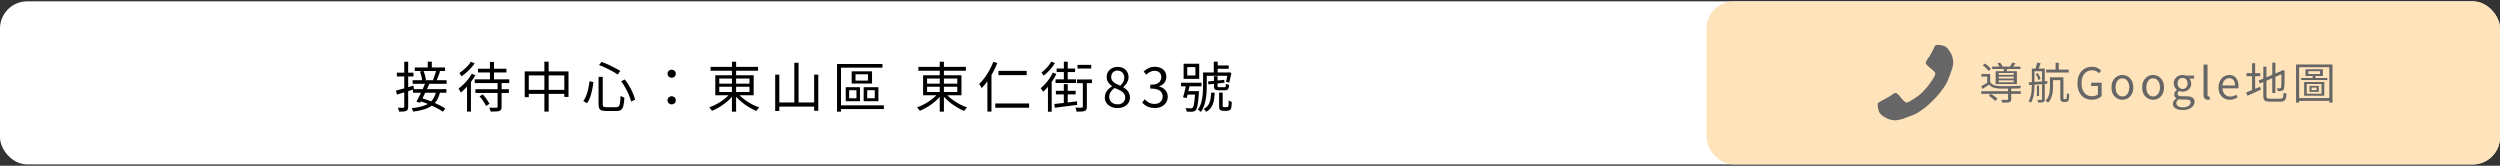 <svg width="920" height="61" viewBox="0 0 920 61" fill="none" xmlns="http://www.w3.org/2000/svg">
<rect x="0" y="0" width="920" height="61" fill="#333333" stroke="none"/>
<rect y="0.5" width="920" height="60" rx="10" fill="white"/>
<path d="M157.41 22.7H158.91V25.42H157.41V22.7ZM152.65 24.82H163.77V26.14H152.65V24.82ZM151.85 29.52H164.35V30.84H151.85V29.52ZM154.55 26.32L155.85 26.06C155.997 26.42 156.13 26.807 156.25 27.22C156.383 27.62 156.49 28.007 156.57 28.38C156.663 28.753 156.723 29.087 156.75 29.38L155.37 29.72C155.357 29.427 155.31 29.087 155.23 28.7C155.15 28.3 155.05 27.893 154.93 27.48C154.823 27.067 154.697 26.68 154.55 26.32ZM160.49 26.02L161.97 26.22C161.757 26.807 161.53 27.42 161.29 28.06C161.063 28.687 160.843 29.22 160.63 29.66L159.35 29.44C159.483 29.133 159.617 28.78 159.75 28.38C159.897 27.967 160.037 27.553 160.17 27.14C160.303 26.727 160.41 26.353 160.49 26.02ZM151.97 32.8H164.27V34.12H151.97V32.8ZM156.55 30.48L158.05 30.78C157.703 31.54 157.323 32.353 156.91 33.22C156.51 34.073 156.11 34.907 155.71 35.72C155.31 36.52 154.937 37.227 154.59 37.84L153.27 37.4C153.603 36.8 153.963 36.1 154.35 35.3C154.75 34.5 155.143 33.68 155.53 32.84C155.917 31.987 156.257 31.2 156.55 30.48ZM154.31 37.12L155.19 36.1C155.937 36.327 156.717 36.587 157.53 36.88C158.343 37.173 159.143 37.493 159.93 37.84C160.717 38.187 161.45 38.54 162.13 38.9C162.823 39.26 163.41 39.62 163.89 39.98L162.95 41.12C162.483 40.773 161.917 40.413 161.25 40.04C160.583 39.667 159.857 39.307 159.07 38.96C158.297 38.6 157.497 38.26 156.67 37.94C155.857 37.62 155.07 37.347 154.31 37.12ZM160.47 33.64L161.93 33.86C161.69 34.98 161.33 35.953 160.85 36.78C160.37 37.593 159.737 38.287 158.95 38.86C158.177 39.42 157.223 39.88 156.09 40.24C154.957 40.6 153.617 40.88 152.07 41.08C152.017 40.88 151.93 40.66 151.81 40.42C151.69 40.18 151.577 39.987 151.47 39.84C152.897 39.68 154.13 39.453 155.17 39.16C156.223 38.867 157.103 38.48 157.81 38C158.517 37.507 159.083 36.907 159.51 36.2C159.95 35.48 160.27 34.627 160.47 33.64ZM145.71 33.34C146.523 33.14 147.503 32.873 148.65 32.54C149.797 32.207 150.963 31.867 152.15 31.52L152.33 32.86C151.237 33.207 150.143 33.553 149.05 33.9C147.957 34.233 146.963 34.533 146.07 34.8L145.71 33.34ZM146.05 26.74H152.15V28.14H146.05V26.74ZM148.77 22.72H150.21V39.26C150.21 39.7 150.157 40.033 150.05 40.26C149.957 40.5 149.777 40.68 149.51 40.8C149.257 40.92 148.917 41 148.49 41.04C148.063 41.08 147.523 41.093 146.87 41.08C146.843 40.893 146.783 40.66 146.69 40.38C146.61 40.1 146.517 39.853 146.41 39.64C146.863 39.653 147.277 39.66 147.65 39.66C148.023 39.66 148.277 39.66 148.41 39.66C148.543 39.66 148.637 39.627 148.69 39.56C148.743 39.507 148.77 39.413 148.77 39.28V22.72ZM175.89 25.3H186.37V26.66H175.89V25.3ZM174.95 32.82H187.27V34.2H174.95V32.82ZM174.71 29.2H187.41V30.58H174.71V29.2ZM180.29 22.8H181.79V29.94H180.29V22.8ZM183.11 30.28H184.59V39.28C184.59 39.733 184.53 40.073 184.41 40.3C184.303 40.527 184.09 40.7 183.77 40.82C183.45 40.94 183.03 41.007 182.51 41.02C181.99 41.047 181.337 41.06 180.55 41.06C180.523 40.86 180.457 40.62 180.35 40.34C180.257 40.073 180.157 39.833 180.05 39.62C180.463 39.633 180.843 39.64 181.19 39.64C181.55 39.653 181.863 39.653 182.13 39.64C182.397 39.64 182.583 39.64 182.69 39.64C182.85 39.64 182.957 39.613 183.01 39.56C183.077 39.507 183.11 39.413 183.11 39.28V30.28ZM176.47 35.42L177.71 34.78C178.03 35.113 178.343 35.487 178.65 35.9C178.957 36.313 179.243 36.727 179.51 37.14C179.777 37.54 179.983 37.9 180.13 38.22L178.85 38.98C178.717 38.647 178.517 38.273 178.25 37.86C177.997 37.447 177.717 37.027 177.41 36.6C177.103 36.173 176.79 35.78 176.47 35.42ZM173.61 27.16L174.93 27.68C174.49 28.48 173.97 29.273 173.37 30.06C172.783 30.833 172.163 31.567 171.51 32.26C170.857 32.94 170.203 33.547 169.55 34.08C169.51 33.96 169.443 33.807 169.35 33.62C169.257 33.433 169.15 33.247 169.03 33.06C168.923 32.873 168.83 32.72 168.75 32.6C169.35 32.16 169.95 31.647 170.55 31.06C171.163 30.473 171.73 29.853 172.25 29.2C172.783 28.533 173.237 27.853 173.61 27.16ZM173.27 22.74L174.67 23.3C174.283 23.887 173.823 24.473 173.29 25.06C172.757 25.647 172.19 26.2 171.59 26.72C171.003 27.24 170.417 27.7 169.83 28.1C169.777 27.98 169.703 27.847 169.61 27.7C169.517 27.54 169.417 27.387 169.31 27.24C169.217 27.08 169.13 26.953 169.05 26.86C169.57 26.513 170.097 26.113 170.63 25.66C171.177 25.193 171.683 24.713 172.15 24.22C172.617 23.713 172.99 23.22 173.27 22.74ZM171.87 30.68L173.25 29.28L173.31 29.32V41.08H171.87V30.68ZM193.09 26.28H209.21V35.68H207.67V27.74H194.59V35.78H193.09V26.28ZM193.89 33.06H208.57V34.54H193.89V33.06ZM200.33 22.7H201.91V41.08H200.33V22.7ZM220.27 28.28H221.81V38.34C221.81 38.807 221.89 39.107 222.05 39.24C222.223 39.373 222.583 39.44 223.13 39.44C223.263 39.44 223.497 39.44 223.83 39.44C224.163 39.44 224.53 39.44 224.93 39.44C225.33 39.44 225.703 39.44 226.05 39.44C226.397 39.44 226.657 39.44 226.83 39.44C227.23 39.44 227.53 39.333 227.73 39.12C227.93 38.907 228.07 38.5 228.15 37.9C228.243 37.287 228.317 36.407 228.37 35.26C228.557 35.393 228.783 35.527 229.05 35.66C229.33 35.793 229.577 35.887 229.79 35.94C229.71 37.193 229.583 38.18 229.41 38.9C229.25 39.607 228.977 40.107 228.59 40.4C228.203 40.693 227.643 40.84 226.91 40.84C226.817 40.84 226.637 40.84 226.37 40.84C226.103 40.84 225.797 40.84 225.45 40.84C225.117 40.84 224.777 40.84 224.43 40.84C224.083 40.84 223.783 40.84 223.53 40.84C223.277 40.84 223.103 40.84 223.01 40.84C222.303 40.84 221.75 40.767 221.35 40.62C220.95 40.473 220.67 40.213 220.51 39.84C220.35 39.48 220.27 38.973 220.27 38.32V28.28ZM220.43 23.94L221.37 22.78C222.17 23.06 223.003 23.393 223.87 23.78C224.737 24.167 225.55 24.567 226.31 24.98C227.083 25.38 227.737 25.76 228.27 26.12L227.29 27.44C226.783 27.053 226.143 26.647 225.37 26.22C224.61 25.793 223.797 25.38 222.93 24.98C222.077 24.567 221.243 24.22 220.43 23.94ZM216.91 29.9L218.37 30.2C218.277 31.093 218.13 32.02 217.93 32.98C217.743 33.94 217.497 34.853 217.19 35.72C216.883 36.587 216.49 37.34 216.01 37.98L214.65 37.18C215.103 36.58 215.477 35.88 215.77 35.08C216.077 34.28 216.323 33.433 216.51 32.54C216.697 31.647 216.83 30.767 216.91 29.9ZM228.59 29.9L229.93 29.24C230.53 30 231.083 30.82 231.59 31.7C232.11 32.58 232.55 33.453 232.91 34.32C233.283 35.173 233.55 35.96 233.71 36.68L232.23 37.38C232.083 36.673 231.83 35.887 231.47 35.02C231.11 34.153 230.677 33.273 230.17 32.38C229.677 31.487 229.15 30.66 228.59 29.9ZM247.17 28.62C246.77 28.62 246.417 28.487 246.11 28.22C245.803 27.94 245.65 27.573 245.65 27.12C245.65 26.667 245.803 26.307 246.11 26.04C246.417 25.76 246.77 25.62 247.17 25.62C247.57 25.62 247.923 25.76 248.23 26.04C248.537 26.307 248.69 26.667 248.69 27.12C248.69 27.573 248.537 27.94 248.23 28.22C247.923 28.487 247.57 28.62 247.17 28.62ZM247.17 38.42C246.77 38.42 246.417 38.287 246.11 38.02C245.803 37.74 245.65 37.373 245.65 36.92C245.65 36.453 245.803 36.087 246.11 35.82C246.417 35.54 246.77 35.4 247.17 35.4C247.57 35.4 247.923 35.54 248.23 35.82C248.537 36.087 248.69 36.453 248.69 36.92C248.69 37.373 248.537 37.74 248.23 38.02C247.923 38.287 247.57 38.42 247.17 38.42ZM261.49 24.6H278.97V26.02H261.49V24.6ZM269.35 22.72H270.89V41.1H269.35V22.72ZM268.87 34.16L270.13 34.72C269.663 35.347 269.117 35.96 268.49 36.56C267.863 37.16 267.19 37.727 266.47 38.26C265.763 38.78 265.03 39.253 264.27 39.68C263.51 40.107 262.763 40.473 262.03 40.78C261.95 40.66 261.85 40.52 261.73 40.36C261.61 40.2 261.483 40.04 261.35 39.88C261.23 39.733 261.11 39.613 260.99 39.52C261.71 39.267 262.443 38.953 263.19 38.58C263.95 38.193 264.683 37.767 265.39 37.3C266.097 36.82 266.75 36.313 267.35 35.78C267.95 35.247 268.457 34.707 268.87 34.16ZM271.39 34.18C271.83 34.74 272.35 35.287 272.95 35.82C273.563 36.34 274.23 36.84 274.95 37.32C275.67 37.787 276.41 38.213 277.17 38.6C277.93 38.973 278.677 39.28 279.41 39.52C279.303 39.627 279.183 39.753 279.05 39.9C278.917 40.06 278.79 40.22 278.67 40.38C278.55 40.54 278.443 40.687 278.35 40.82C277.617 40.527 276.863 40.16 276.09 39.72C275.33 39.293 274.583 38.813 273.85 38.28C273.13 37.747 272.457 37.18 271.83 36.58C271.203 35.98 270.65 35.367 270.17 34.74L271.39 34.18ZM264.69 31.92V33.86H275.81V31.92H264.69ZM264.69 28.9V30.8H275.81V28.9H264.69ZM263.23 27.7H277.35V35.06H263.23V27.7ZM292.31 23.12H293.87V38.58H292.31V23.12ZM285.27 27.48H286.79V40.86H285.27V27.48ZM299.61 27.46H301.13V40.78H299.61V27.46ZM286.03 37.7H300.27V39.24H286.03V37.7ZM314.83 27.34V29.66H319.41V27.34H314.83ZM313.41 26.26H320.91V30.74H313.41V26.26ZM312.49 33.2V36.16H315.17V33.2H312.49ZM311.23 32.08H316.47V37.24H311.23V32.08ZM319.13 33.2V36.16H321.91V33.2H319.13ZM317.83 32.08H323.25V37.24H317.83V32.08ZM308.03 23.56H324.75V24.9H309.49V41.1H308.03V23.56ZM309.01 38.76H325.27V40.14H309.01V38.76ZM337.963 24.6H355.443V26.02H337.963V24.6ZM345.823 22.72H347.363V41.1H345.823V22.72ZM345.343 34.16L346.603 34.72C346.136 35.347 345.589 35.96 344.963 36.56C344.336 37.16 343.663 37.727 342.943 38.26C342.236 38.78 341.503 39.253 340.743 39.68C339.983 40.107 339.236 40.473 338.503 40.78C338.423 40.66 338.323 40.52 338.203 40.36C338.083 40.2 337.956 40.04 337.823 39.88C337.703 39.733 337.583 39.613 337.463 39.52C338.183 39.267 338.916 38.953 339.663 38.58C340.423 38.193 341.156 37.767 341.863 37.3C342.569 36.82 343.223 36.313 343.823 35.78C344.423 35.247 344.929 34.707 345.343 34.16ZM347.863 34.18C348.303 34.74 348.823 35.287 349.423 35.82C350.036 36.34 350.703 36.84 351.423 37.32C352.143 37.787 352.883 38.213 353.643 38.6C354.403 38.973 355.149 39.28 355.883 39.52C355.776 39.627 355.656 39.753 355.523 39.9C355.389 40.06 355.263 40.22 355.143 40.38C355.023 40.54 354.916 40.687 354.823 40.82C354.089 40.527 353.336 40.16 352.563 39.72C351.803 39.293 351.056 38.813 350.323 38.28C349.603 37.747 348.929 37.18 348.303 36.58C347.676 35.98 347.123 35.367 346.643 34.74L347.863 34.18ZM341.163 31.92V33.86H352.283V31.92H341.163ZM341.163 28.9V30.8H352.283V28.9H341.163ZM339.703 27.7H353.823V35.06H339.703V27.7ZM367.423 26.08H377.823V27.66H367.423V26.08ZM366.263 38.08H378.703V39.64H366.263V38.08ZM363.363 28.14L364.843 26.66L364.863 26.68V41.06H363.363V28.14ZM365.543 22.74L367.003 23.2C366.549 24.36 366.016 25.507 365.403 26.64C364.803 27.76 364.149 28.813 363.443 29.8C362.749 30.787 362.023 31.66 361.263 32.42C361.223 32.3 361.143 32.147 361.023 31.96C360.916 31.76 360.796 31.567 360.663 31.38C360.543 31.193 360.436 31.04 360.343 30.92C361.036 30.253 361.703 29.487 362.343 28.62C362.983 27.74 363.576 26.8 364.123 25.8C364.669 24.8 365.143 23.78 365.543 22.74ZM388.843 25.22H395.623V26.52H388.843V25.22ZM396.523 23.88H401.563V25.22H396.523V23.88ZM396.343 29.24H401.843V30.6H396.343V29.24ZM388.443 29.2H395.983V30.54H388.443V29.2ZM391.503 22.7H392.923V29.98H391.503V22.7ZM388.563 33.42H395.843V34.74H388.563V33.42ZM391.483 30.96H392.923V38.3L391.483 38.58V30.96ZM388.003 38.26C388.709 38.18 389.516 38.093 390.423 38C391.329 37.893 392.289 37.78 393.303 37.66C394.316 37.527 395.329 37.4 396.343 37.28L396.383 38.6C394.916 38.787 393.456 38.973 392.003 39.16C390.563 39.347 389.289 39.513 388.183 39.66L388.003 38.26ZM398.483 29.8H399.963V39.26C399.963 39.7 399.909 40.04 399.803 40.28C399.709 40.52 399.509 40.7 399.203 40.82C398.909 40.94 398.516 41.013 398.023 41.04C397.529 41.08 396.923 41.1 396.203 41.1C396.176 40.887 396.116 40.633 396.023 40.34C395.943 40.06 395.849 39.813 395.743 39.6C396.303 39.613 396.796 39.62 397.223 39.62C397.663 39.633 397.956 39.633 398.103 39.62C398.263 39.607 398.363 39.573 398.403 39.52C398.456 39.467 398.483 39.38 398.483 39.26V29.8ZM386.823 22.7L388.203 23.2C387.883 23.747 387.496 24.307 387.043 24.88C386.589 25.44 386.109 25.973 385.603 26.48C385.109 26.987 384.603 27.44 384.083 27.84C384.029 27.747 383.949 27.633 383.843 27.5C383.749 27.353 383.649 27.213 383.543 27.08C383.436 26.933 383.343 26.813 383.263 26.72C383.716 26.373 384.169 25.98 384.623 25.54C385.089 25.087 385.516 24.613 385.903 24.12C386.289 23.627 386.596 23.153 386.823 22.7ZM385.643 30.68L386.843 29.46L387.023 29.52V41.12H385.643V30.68ZM387.423 26.72L388.763 27.18C388.376 28.007 387.916 28.827 387.383 29.64C386.849 30.44 386.283 31.193 385.683 31.9C385.083 32.607 384.476 33.233 383.863 33.78C383.809 33.673 383.729 33.54 383.623 33.38C383.516 33.207 383.403 33.04 383.283 32.88C383.163 32.707 383.056 32.573 382.963 32.48C383.829 31.773 384.663 30.913 385.463 29.9C386.263 28.887 386.916 27.827 387.423 26.72ZM411.243 39.76C410.336 39.76 409.529 39.593 408.823 39.26C408.116 38.927 407.563 38.467 407.163 37.88C406.763 37.293 406.563 36.62 406.563 35.86C406.563 35.207 406.689 34.62 406.943 34.1C407.209 33.567 407.549 33.113 407.963 32.74C408.376 32.353 408.803 32.04 409.243 31.8V31.72C408.709 31.347 408.243 30.887 407.843 30.34C407.456 29.78 407.263 29.113 407.263 28.34C407.263 27.593 407.436 26.947 407.783 26.4C408.143 25.84 408.623 25.407 409.223 25.1C409.836 24.78 410.523 24.62 411.283 24.62C412.123 24.62 412.843 24.787 413.443 25.12C414.043 25.453 414.503 25.907 414.823 26.48C415.143 27.053 415.303 27.72 415.303 28.48C415.303 28.987 415.196 29.467 414.983 29.92C414.783 30.373 414.536 30.78 414.243 31.14C413.949 31.487 413.656 31.78 413.363 32.02V32.12C413.789 32.36 414.189 32.653 414.563 33C414.936 33.333 415.236 33.747 415.463 34.24C415.703 34.72 415.823 35.3 415.823 35.98C415.823 36.673 415.629 37.313 415.243 37.9C414.869 38.473 414.336 38.927 413.643 39.26C412.963 39.593 412.163 39.76 411.243 39.76ZM412.243 31.54C412.736 31.1 413.109 30.633 413.363 30.14C413.616 29.633 413.743 29.113 413.743 28.58C413.743 28.087 413.643 27.647 413.443 27.26C413.256 26.873 412.976 26.567 412.603 26.34C412.229 26.1 411.783 25.98 411.263 25.98C410.583 25.98 410.023 26.193 409.583 26.62C409.143 27.047 408.923 27.62 408.923 28.34C408.923 28.913 409.076 29.4 409.383 29.8C409.703 30.187 410.116 30.52 410.623 30.8C411.129 31.067 411.669 31.313 412.243 31.54ZM411.263 38.4C411.836 38.4 412.329 38.293 412.743 38.08C413.169 37.867 413.496 37.573 413.723 37.2C413.963 36.827 414.083 36.4 414.083 35.92C414.083 35.427 413.976 35.007 413.763 34.66C413.549 34.3 413.263 33.987 412.903 33.72C412.556 33.453 412.149 33.213 411.683 33C411.216 32.787 410.723 32.58 410.203 32.38C409.616 32.753 409.129 33.227 408.743 33.8C408.369 34.36 408.183 34.993 408.183 35.7C408.183 36.207 408.316 36.667 408.583 37.08C408.849 37.493 409.216 37.82 409.683 38.06C410.163 38.287 410.689 38.4 411.263 38.4ZM424.996 39.76C424.236 39.76 423.563 39.667 422.976 39.48C422.403 39.293 421.896 39.047 421.456 38.74C421.016 38.433 420.636 38.1 420.316 37.74L421.256 36.56C421.683 37 422.183 37.393 422.756 37.74C423.343 38.073 424.05 38.24 424.876 38.24C425.463 38.24 425.976 38.133 426.416 37.92C426.87 37.693 427.223 37.38 427.476 36.98C427.73 36.567 427.856 36.08 427.856 35.52C427.856 34.933 427.71 34.42 427.416 33.98C427.136 33.54 426.663 33.2 425.996 32.96C425.33 32.707 424.43 32.58 423.296 32.58V31.18C424.31 31.18 425.11 31.06 425.696 30.82C426.283 30.567 426.703 30.227 426.956 29.8C427.223 29.373 427.356 28.9 427.356 28.38C427.356 27.673 427.136 27.113 426.696 26.7C426.256 26.273 425.65 26.06 424.876 26.06C424.29 26.06 423.736 26.193 423.216 26.46C422.71 26.727 422.25 27.067 421.836 27.48L420.856 26.32C421.416 25.813 422.023 25.4 422.676 25.08C423.343 24.747 424.096 24.58 424.936 24.58C425.763 24.58 426.496 24.727 427.136 25.02C427.79 25.3 428.296 25.713 428.656 26.26C429.03 26.807 429.216 27.467 429.216 28.24C429.216 29.133 428.976 29.873 428.496 30.46C428.016 31.047 427.39 31.48 426.616 31.76V31.86C427.19 31.993 427.71 32.227 428.176 32.56C428.643 32.893 429.016 33.313 429.296 33.82C429.576 34.327 429.716 34.913 429.716 35.58C429.716 36.447 429.503 37.193 429.076 37.82C428.65 38.447 428.083 38.927 427.376 39.26C426.67 39.593 425.876 39.76 424.996 39.76ZM436.91 24.7V27.76H439.91V24.7H436.91ZM435.57 23.46H441.31V29.02H435.57V23.46ZM434.63 30.44H442.17V31.76H434.63V30.44ZM436.51 31.04H437.89C437.783 31.587 437.657 32.167 437.51 32.78C437.377 33.393 437.237 33.987 437.09 34.56C436.957 35.133 436.83 35.64 436.71 36.08L435.35 35.82C435.483 35.393 435.623 34.907 435.77 34.36C435.917 33.8 436.05 33.233 436.17 32.66C436.303 32.087 436.417 31.547 436.51 31.04ZM436.67 33.54H440.39V34.82H436.33L436.67 33.54ZM439.85 33.54H441.23C441.23 33.54 441.223 33.62 441.21 33.78C441.21 33.927 441.203 34.053 441.19 34.16C441.097 35.547 440.99 36.68 440.87 37.56C440.763 38.427 440.643 39.093 440.51 39.56C440.377 40.027 440.217 40.367 440.03 40.58C439.857 40.753 439.677 40.873 439.49 40.94C439.303 41.02 439.07 41.073 438.79 41.1C438.577 41.127 438.277 41.133 437.89 41.12C437.517 41.12 437.123 41.107 436.71 41.08C436.697 40.893 436.65 40.673 436.57 40.42C436.503 40.167 436.41 39.953 436.29 39.78C436.717 39.82 437.11 39.84 437.47 39.84C437.83 39.853 438.083 39.86 438.23 39.86C438.377 39.86 438.503 39.847 438.61 39.82C438.73 39.793 438.823 39.74 438.89 39.66C439.037 39.527 439.163 39.247 439.27 38.82C439.377 38.393 439.477 37.773 439.57 36.96C439.677 36.147 439.77 35.08 439.85 33.76V33.54ZM447.37 24.08H452.17V25.32H447.37V24.08ZM443.35 26.66H452.19V27.9H443.35V26.66ZM446.67 22.7H448.11V27.3H446.67V22.7ZM442.73 26.66H444.09V31.78C444.09 32.487 444.063 33.247 444.01 34.06C443.957 34.873 443.857 35.707 443.71 36.56C443.563 37.4 443.35 38.22 443.07 39.02C442.79 39.807 442.417 40.533 441.95 41.2C441.87 41.107 441.757 41.007 441.61 40.9C441.477 40.793 441.337 40.687 441.19 40.58C441.043 40.487 440.917 40.42 440.81 40.38C441.397 39.54 441.823 38.62 442.09 37.62C442.357 36.62 442.53 35.613 442.61 34.6C442.69 33.587 442.73 32.647 442.73 31.78V26.66ZM444.55 29.98L450.49 29.38L450.63 30.44L444.69 31.06L444.55 29.98ZM446.73 28.04H448.07V31.62C448.07 31.82 448.103 31.953 448.17 32.02C448.25 32.073 448.43 32.1 448.71 32.1C448.777 32.1 448.89 32.1 449.05 32.1C449.223 32.1 449.41 32.1 449.61 32.1C449.823 32.1 450.017 32.1 450.19 32.1C450.363 32.1 450.49 32.1 450.57 32.1C450.717 32.1 450.83 32.073 450.91 32.02C450.99 31.953 451.043 31.833 451.07 31.66C451.11 31.473 451.137 31.193 451.15 30.82C451.297 30.913 451.483 31 451.71 31.08C451.937 31.16 452.143 31.227 452.33 31.28C452.263 32.053 452.117 32.573 451.89 32.84C451.677 33.093 451.297 33.22 450.75 33.22C450.67 33.22 450.523 33.22 450.31 33.22C450.11 33.22 449.883 33.22 449.63 33.22C449.39 33.22 449.163 33.22 448.95 33.22C448.75 33.22 448.617 33.22 448.55 33.22C448.07 33.22 447.697 33.18 447.43 33.1C447.163 33.007 446.977 32.847 446.87 32.62C446.777 32.38 446.73 32.047 446.73 31.62V28.04ZM451.77 26.66H451.97L452.21 26.6L453.15 26.84C453.03 27.453 452.897 28.087 452.75 28.74C452.617 29.393 452.49 29.947 452.37 30.4L451.19 30.12C451.297 29.707 451.403 29.193 451.51 28.58C451.617 27.967 451.703 27.393 451.77 26.86V26.66ZM445.71 34.1H447.01C446.97 35.233 446.857 36.247 446.67 37.14C446.483 38.033 446.163 38.82 445.71 39.5C445.27 40.167 444.643 40.72 443.83 41.16C443.75 41 443.623 40.807 443.45 40.58C443.277 40.367 443.11 40.207 442.95 40.1C443.683 39.713 444.237 39.24 444.61 38.68C444.997 38.12 445.263 37.46 445.41 36.7C445.557 35.94 445.657 35.073 445.71 34.1ZM448.63 34.08H449.95V39C449.95 39.08 449.957 39.147 449.97 39.2C449.997 39.253 450.037 39.293 450.09 39.32C450.197 39.387 450.35 39.42 450.55 39.42C450.643 39.42 450.757 39.42 450.89 39.42C451.023 39.42 451.15 39.42 451.27 39.42C451.377 39.42 451.483 39.413 451.59 39.4C451.697 39.387 451.77 39.367 451.81 39.34C451.877 39.313 451.93 39.267 451.97 39.2C452.023 39.12 452.063 39.02 452.09 38.9C452.117 38.74 452.137 38.48 452.15 38.12C452.163 37.76 452.163 37.353 452.15 36.9C452.297 37.02 452.477 37.14 452.69 37.26C452.903 37.38 453.103 37.467 453.29 37.52C453.277 38 453.25 38.46 453.21 38.9C453.17 39.34 453.13 39.647 453.09 39.82C453.023 40.007 452.937 40.16 452.83 40.28C452.737 40.4 452.61 40.507 452.45 40.6C452.33 40.653 452.17 40.693 451.97 40.72C451.77 40.76 451.57 40.78 451.37 40.78C451.29 40.78 451.17 40.78 451.01 40.78C450.863 40.78 450.717 40.78 450.57 40.78C450.423 40.78 450.317 40.78 450.25 40.78C450.037 40.78 449.817 40.76 449.59 40.72C449.377 40.68 449.197 40.593 449.05 40.46C448.89 40.327 448.777 40.16 448.71 39.96C448.657 39.76 448.63 39.433 448.63 38.98V34.08Z" fill="black"/>
<rect x="628" y="0.5" width="292" height="60" rx="10" fill="#FFE3BB"/>
<path d="M713.01 16.5C713.41 16.5 713.82 16.5 714.35 16.63C714.89 16.76 715.42 16.9 715.69 17.03C716.36 17.3 717.03 18.1 717.84 19.45C718.51 20.66 718.78 21.87 718.78 23.08C718.78 23.48 718.78 23.75 718.65 24.15C718.65 24.55 718.52 24.82 718.38 25.22C718.25 25.62 718.11 25.89 718.11 26.16C717.98 26.43 717.84 26.7 717.71 27.23C717.58 27.77 717.44 28.04 717.31 28.17C716.91 29.51 716.37 30.59 715.7 31.66C714.63 33.27 713.28 35.02 711.4 36.9C709.52 38.78 707.91 40.12 706.16 41.2C705.09 41.87 704.01 42.41 702.67 42.81C702.54 42.81 702.27 42.94 701.73 43.21C701.19 43.34 700.79 43.48 700.66 43.61C700.39 43.74 700.12 43.74 699.72 43.88C699.32 44.01 698.91 44.01 698.65 44.15C698.25 44.15 697.98 44.28 697.58 44.28C696.37 44.28 695.16 44.01 693.95 43.34C692.61 42.67 691.8 41.86 691.53 41.19C691.4 40.92 691.26 40.38 691.13 39.85C691 39.31 691 38.78 691 38.51V38.11C691.13 37.84 691.54 37.57 692.48 37.04C692.75 36.91 693.15 36.64 693.55 36.5C693.95 36.23 694.49 35.96 694.76 35.83C695.03 35.7 695.43 35.43 695.83 35.16C695.83 35.16 696.1 35.03 696.37 34.76C696.64 34.63 696.91 34.49 697.04 34.36C697.17 34.23 697.44 34.23 697.58 34.23C697.85 34.23 698.12 34.36 698.52 34.77C698.92 35.17 699.33 35.58 699.59 35.98C699.86 36.38 700.26 36.79 700.66 37.19C701.06 37.59 701.33 37.73 701.6 37.73C701.73 37.73 701.87 37.73 702 37.6C702.13 37.6 702.27 37.47 702.4 37.47C702.53 37.47 702.67 37.34 702.94 37.2C703.21 37.07 703.34 36.93 703.34 36.93C705.09 35.99 706.7 34.78 707.91 33.44C709.25 32.1 710.33 30.62 711.4 28.87C711.4 28.87 711.53 28.74 711.67 28.47C711.8 28.2 711.94 28.07 711.94 27.93C711.94 27.79 712.07 27.66 712.07 27.53C712.07 27.4 712.2 27.26 712.2 27.13C712.2 26.86 712.07 26.59 711.66 26.19C711.26 25.79 710.85 25.52 710.45 25.12C710.05 24.85 709.64 24.45 709.24 24.05C708.84 23.65 708.7 23.38 708.7 23.11C708.7 22.98 708.7 22.71 708.83 22.57C708.96 22.44 709.1 22.17 709.23 21.9C709.36 21.63 709.5 21.5 709.63 21.36C709.76 21.09 710.03 20.69 710.3 20.29C710.57 19.89 710.7 19.48 710.97 19.08C711.24 18.68 711.37 18.27 711.51 18.01C711.91 17.07 712.32 16.53 712.58 16.53H712.98L713.01 16.5Z" fill="#666666"/>
<path d="M729.099 33.572H743.643V34.532H729.099V33.572ZM733.115 24.516H743.547V25.396H733.115V24.516ZM738.971 32.468H740.123V36.5C740.123 36.809 740.08 37.049 739.995 37.22C739.909 37.391 739.739 37.519 739.483 37.604C739.227 37.689 738.885 37.737 738.459 37.748C738.043 37.769 737.504 37.78 736.843 37.78C736.821 37.62 736.768 37.444 736.683 37.252C736.608 37.071 736.528 36.9 736.443 36.74C736.784 36.751 737.104 36.756 737.403 36.756C737.701 36.767 737.957 36.767 738.171 36.756C738.395 36.756 738.549 36.756 738.635 36.756C738.773 36.745 738.864 36.719 738.907 36.676C738.949 36.644 738.971 36.58 738.971 36.484V32.468ZM731.851 35.236L732.667 34.532C732.955 34.703 733.248 34.895 733.547 35.108C733.856 35.321 734.144 35.54 734.411 35.764C734.688 35.988 734.907 36.196 735.067 36.388L734.187 37.156C734.037 36.953 733.829 36.735 733.563 36.5C733.307 36.276 733.029 36.052 732.731 35.828C732.432 35.604 732.139 35.407 731.851 35.236ZM729.643 24.036L730.459 23.38C730.725 23.561 730.997 23.769 731.275 24.004C731.563 24.228 731.829 24.463 732.075 24.708C732.32 24.943 732.512 25.161 732.651 25.364L731.803 26.116C731.664 25.903 731.477 25.673 731.243 25.428C731.008 25.183 730.752 24.937 730.475 24.692C730.197 24.447 729.92 24.228 729.643 24.036ZM735.083 23.3L736.059 23.06C736.251 23.284 736.437 23.54 736.619 23.828C736.8 24.116 736.928 24.372 737.003 24.596L735.963 24.884C735.888 24.671 735.765 24.415 735.595 24.116C735.435 23.817 735.264 23.545 735.083 23.3ZM735.515 28.196V28.9H741.051V28.196H735.515ZM735.515 29.556V30.276H741.051V29.556H735.515ZM735.515 26.852V27.556H741.051V26.852H735.515ZM734.395 26.196H742.219V30.932H734.395V26.196ZM732.395 27.236V30.676H731.291V28.196H729.179V27.236H732.395ZM737.627 24.836L738.827 24.948C738.72 25.247 738.613 25.54 738.507 25.828C738.411 26.105 738.32 26.345 738.235 26.548L737.275 26.404C737.349 26.169 737.419 25.903 737.483 25.604C737.547 25.305 737.595 25.049 737.627 24.836ZM740.571 23.028L741.707 23.284C741.515 23.572 741.317 23.849 741.115 24.116C740.923 24.383 740.736 24.617 740.555 24.82L739.611 24.58C739.771 24.356 739.941 24.1 740.123 23.812C740.315 23.513 740.464 23.252 740.571 23.028ZM732.395 30.276C732.715 30.735 733.157 31.076 733.723 31.3C734.299 31.524 734.955 31.647 735.691 31.668C736.064 31.679 736.512 31.689 737.035 31.7C737.557 31.7 738.123 31.7 738.731 31.7C739.339 31.689 739.947 31.679 740.555 31.668C741.173 31.657 741.755 31.641 742.299 31.62C742.853 31.599 743.339 31.577 743.755 31.556C743.701 31.673 743.637 31.828 743.563 32.02C743.499 32.212 743.456 32.383 743.435 32.532C742.944 32.553 742.357 32.569 741.675 32.58C740.992 32.591 740.277 32.601 739.531 32.612C738.795 32.612 738.091 32.612 737.419 32.612C736.747 32.601 736.176 32.591 735.707 32.58C734.864 32.548 734.139 32.42 733.531 32.196C732.923 31.972 732.405 31.615 731.979 31.124C731.595 31.391 731.2 31.657 730.795 31.924C730.389 32.191 729.973 32.463 729.547 32.74L729.083 31.732C729.456 31.54 729.861 31.316 730.299 31.06C730.736 30.804 731.163 30.543 731.579 30.276H732.395ZM756.459 23.092H757.627V26.148H756.459V23.092ZM752.987 25.604H761.291V26.692H752.987V25.604ZM754.987 28.436H758.827V29.492H754.987V28.436ZM754.379 28.436H755.515V32.004C755.515 32.612 755.467 33.263 755.371 33.956C755.285 34.649 755.115 35.327 754.859 35.988C754.603 36.649 754.208 37.241 753.675 37.764C753.611 37.689 753.52 37.609 753.403 37.524C753.296 37.439 753.184 37.353 753.067 37.268C752.949 37.183 752.843 37.124 752.747 37.092C753.237 36.601 753.595 36.063 753.819 35.476C754.053 34.889 754.203 34.297 754.267 33.7C754.341 33.092 754.379 32.521 754.379 31.988V28.436ZM749.579 31.492H750.379V35.316H749.579V31.492ZM748.187 25.236H751.787V26.212H748.187V25.236ZM751.467 25.236H752.475V36.516C752.475 36.793 752.437 37.012 752.363 37.172C752.288 37.343 752.16 37.471 751.979 37.556C751.797 37.641 751.552 37.695 751.243 37.716C750.933 37.737 750.539 37.748 750.059 37.748C750.037 37.609 749.989 37.444 749.915 37.252C749.851 37.06 749.787 36.9 749.723 36.772C750.064 36.783 750.373 36.788 750.651 36.788C750.928 36.788 751.109 36.783 751.195 36.772C751.376 36.772 751.467 36.681 751.467 36.5V25.236ZM747.723 25.236H748.699V31.06C748.699 31.572 748.683 32.127 748.651 32.724C748.619 33.321 748.56 33.924 748.475 34.532C748.389 35.129 748.256 35.705 748.075 36.26C747.904 36.815 747.675 37.321 747.387 37.78C747.323 37.716 747.237 37.647 747.131 37.572C747.035 37.508 746.928 37.444 746.811 37.38C746.704 37.316 746.608 37.268 746.523 37.236C746.896 36.649 747.163 36.004 747.323 35.3C747.493 34.585 747.6 33.86 747.643 33.124C747.696 32.388 747.723 31.7 747.723 31.06V25.236ZM746.571 30.292C747.136 30.249 747.787 30.207 748.523 30.164C749.259 30.121 750.043 30.073 750.875 30.02C751.717 29.956 752.56 29.892 753.403 29.828L753.419 30.804C752.608 30.868 751.797 30.932 750.987 30.996C750.176 31.049 749.403 31.103 748.667 31.156C747.941 31.209 747.285 31.263 746.699 31.316L746.571 30.292ZM749.195 27.204L749.963 26.9C750.176 27.231 750.373 27.599 750.555 28.004C750.736 28.409 750.859 28.767 750.923 29.076L750.107 29.428C750.043 29.119 749.925 28.756 749.755 28.34C749.584 27.924 749.397 27.545 749.195 27.204ZM749.659 23.044L750.939 23.3C750.789 23.727 750.635 24.159 750.475 24.596C750.315 25.033 750.171 25.407 750.043 25.716L748.987 25.492C749.115 25.151 749.243 24.745 749.371 24.276C749.499 23.807 749.595 23.396 749.659 23.044ZM758.187 28.436H759.339V35.716C759.339 36.132 759.365 36.361 759.419 36.404C759.461 36.457 759.547 36.484 759.675 36.484C759.717 36.484 759.781 36.484 759.867 36.484C759.952 36.484 760.021 36.484 760.075 36.484C760.139 36.484 760.203 36.479 760.267 36.468C760.331 36.457 760.379 36.436 760.411 36.404C760.475 36.351 760.523 36.201 760.555 35.956C760.565 35.807 760.576 35.583 760.587 35.284C760.597 34.985 760.608 34.639 760.619 34.244C760.725 34.329 760.853 34.415 761.003 34.5C761.163 34.585 761.317 34.649 761.467 34.692C761.467 35.055 761.451 35.433 761.419 35.828C761.397 36.212 761.365 36.484 761.323 36.644C761.248 36.953 761.109 37.177 760.907 37.316C760.811 37.38 760.693 37.428 760.555 37.46C760.416 37.492 760.277 37.508 760.139 37.508C760.032 37.508 759.899 37.508 759.739 37.508C759.589 37.508 759.472 37.508 759.387 37.508C759.227 37.508 759.067 37.487 758.907 37.444C758.757 37.401 758.624 37.327 758.507 37.22C758.389 37.113 758.304 36.959 758.251 36.756C758.208 36.553 758.187 36.18 758.187 35.636V28.436ZM769.787 36.708C768.752 36.708 767.835 36.468 767.035 35.988C766.245 35.508 765.621 34.815 765.163 33.908C764.715 33.001 764.491 31.913 764.491 30.644C764.491 29.695 764.624 28.847 764.891 28.1C765.157 27.343 765.531 26.703 766.011 26.18C766.501 25.657 767.072 25.257 767.723 24.98C768.373 24.703 769.088 24.564 769.867 24.564C770.688 24.564 771.371 24.719 771.915 25.028C772.459 25.327 772.901 25.652 773.243 26.004L772.443 26.964C772.144 26.655 771.792 26.393 771.387 26.18C770.992 25.967 770.501 25.86 769.915 25.86C769.125 25.86 768.437 26.052 767.851 26.436C767.264 26.82 766.811 27.369 766.491 28.084C766.171 28.788 766.011 29.625 766.011 30.596C766.011 31.588 766.16 32.447 766.459 33.172C766.768 33.887 767.216 34.441 767.803 34.836C768.389 35.22 769.099 35.412 769.931 35.412C770.347 35.412 770.741 35.353 771.115 35.236C771.499 35.108 771.808 34.937 772.043 34.724V31.652H769.547V30.42H773.403V35.348C773.019 35.743 772.512 36.068 771.883 36.324C771.264 36.58 770.565 36.708 769.787 36.708ZM781.042 36.708C780.338 36.708 779.676 36.532 779.058 36.18C778.439 35.817 777.943 35.3 777.57 34.628C777.207 33.945 777.026 33.124 777.026 32.164C777.026 31.193 777.207 30.372 777.57 29.7C777.943 29.017 778.439 28.495 779.058 28.132C779.676 27.769 780.338 27.588 781.042 27.588C781.575 27.588 782.082 27.689 782.562 27.892C783.052 28.095 783.484 28.393 783.858 28.788C784.231 29.183 784.524 29.663 784.738 30.228C784.951 30.793 785.058 31.439 785.058 32.164C785.058 33.124 784.871 33.945 784.498 34.628C784.124 35.3 783.634 35.817 783.026 36.18C782.418 36.532 781.756 36.708 781.042 36.708ZM781.042 35.492C781.543 35.492 781.98 35.353 782.354 35.076C782.738 34.799 783.036 34.409 783.25 33.908C783.463 33.407 783.57 32.825 783.57 32.164C783.57 31.492 783.463 30.905 783.25 30.404C783.036 29.903 782.738 29.513 782.354 29.236C781.98 28.959 781.543 28.82 781.042 28.82C780.54 28.82 780.098 28.959 779.714 29.236C779.34 29.513 779.047 29.903 778.834 30.404C778.631 30.905 778.53 31.492 778.53 32.164C778.53 32.825 778.631 33.407 778.834 33.908C779.047 34.409 779.34 34.799 779.714 35.076C780.098 35.353 780.54 35.492 781.042 35.492ZM792.345 36.708C791.641 36.708 790.98 36.532 790.361 36.18C789.742 35.817 789.246 35.3 788.873 34.628C788.51 33.945 788.329 33.124 788.329 32.164C788.329 31.193 788.51 30.372 788.873 29.7C789.246 29.017 789.742 28.495 790.361 28.132C790.98 27.769 791.641 27.588 792.345 27.588C792.878 27.588 793.385 27.689 793.865 27.892C794.356 28.095 794.788 28.393 795.161 28.788C795.534 29.183 795.828 29.663 796.041 30.228C796.254 30.793 796.361 31.439 796.361 32.164C796.361 33.124 796.174 33.945 795.801 34.628C795.428 35.3 794.937 35.817 794.329 36.18C793.721 36.532 793.06 36.708 792.345 36.708ZM792.345 35.492C792.846 35.492 793.284 35.353 793.657 35.076C794.041 34.799 794.34 34.409 794.553 33.908C794.766 33.407 794.873 32.825 794.873 32.164C794.873 31.492 794.766 30.905 794.553 30.404C794.34 29.903 794.041 29.513 793.657 29.236C793.284 28.959 792.846 28.82 792.345 28.82C791.844 28.82 791.401 28.959 791.017 29.236C790.644 29.513 790.35 29.903 790.137 30.404C789.934 30.905 789.833 31.492 789.833 32.164C789.833 32.825 789.934 33.407 790.137 33.908C790.35 34.409 790.644 34.799 791.017 35.076C791.401 35.353 791.844 35.492 792.345 35.492ZM803.2 40.5C802.496 40.5 801.872 40.409 801.328 40.228C800.784 40.047 800.363 39.78 800.064 39.428C799.765 39.087 799.616 38.671 799.616 38.18C799.616 37.807 799.728 37.444 799.952 37.092C800.176 36.751 800.491 36.457 800.896 36.212V36.132C800.672 35.993 800.485 35.807 800.336 35.572C800.187 35.337 800.112 35.049 800.112 34.708C800.112 34.345 800.213 34.025 800.416 33.748C800.629 33.471 800.848 33.252 801.072 33.092V33.028C800.784 32.804 800.523 32.489 800.288 32.084C800.053 31.679 799.936 31.215 799.936 30.692C799.936 30.052 800.085 29.503 800.384 29.044C800.683 28.575 801.077 28.217 801.568 27.972C802.069 27.716 802.608 27.588 803.184 27.588C803.44 27.588 803.669 27.609 803.872 27.652C804.085 27.695 804.267 27.748 804.416 27.812H807.44V28.932H805.664C805.877 29.135 806.048 29.391 806.176 29.7C806.304 30.009 806.368 30.351 806.368 30.724C806.368 31.343 806.224 31.881 805.936 32.34C805.659 32.788 805.28 33.135 804.8 33.38C804.32 33.625 803.781 33.748 803.184 33.748C802.981 33.748 802.763 33.721 802.528 33.668C802.304 33.615 802.096 33.54 801.904 33.444C801.744 33.572 801.611 33.716 801.504 33.876C801.397 34.036 801.344 34.239 801.344 34.484C801.344 34.751 801.451 34.975 801.664 35.156C801.877 35.337 802.277 35.428 802.864 35.428H804.576C805.579 35.428 806.331 35.593 806.832 35.924C807.344 36.255 807.6 36.777 807.6 37.492C807.6 38.025 807.419 38.521 807.056 38.98C806.693 39.439 806.181 39.807 805.52 40.084C804.869 40.361 804.096 40.5 803.2 40.5ZM803.184 32.756C803.525 32.756 803.835 32.671 804.112 32.5C804.4 32.329 804.624 32.089 804.784 31.78C804.955 31.471 805.04 31.108 805.04 30.692C805.04 30.265 804.955 29.903 804.784 29.604C804.624 29.295 804.405 29.06 804.128 28.9C803.851 28.74 803.536 28.66 803.184 28.66C802.853 28.66 802.544 28.74 802.256 28.9C801.979 29.06 801.755 29.289 801.584 29.588C801.424 29.887 801.344 30.255 801.344 30.692C801.344 31.108 801.429 31.471 801.6 31.78C801.771 32.089 801.995 32.329 802.272 32.5C802.549 32.671 802.853 32.756 803.184 32.756ZM803.408 39.492C803.963 39.492 804.443 39.407 804.848 39.236C805.264 39.065 805.584 38.841 805.808 38.564C806.043 38.297 806.16 38.02 806.16 37.732C806.16 37.316 806.011 37.028 805.712 36.868C805.413 36.708 804.976 36.628 804.4 36.628H802.896C802.736 36.628 802.555 36.617 802.352 36.596C802.16 36.585 801.968 36.553 801.776 36.5C801.467 36.713 801.243 36.948 801.104 37.204C800.965 37.471 800.896 37.727 800.896 37.972C800.896 38.431 801.115 38.799 801.552 39.076C802 39.353 802.619 39.492 803.408 39.492ZM812.439 36.708C812.077 36.708 811.783 36.633 811.559 36.484C811.335 36.335 811.17 36.116 811.063 35.828C810.957 35.529 810.903 35.177 810.903 34.772V23.764H812.375V34.868C812.375 35.092 812.413 35.252 812.487 35.348C812.573 35.444 812.669 35.492 812.775 35.492C812.818 35.492 812.861 35.492 812.903 35.492C812.946 35.481 813.005 35.471 813.079 35.46L813.287 36.58C813.181 36.612 813.063 36.639 812.935 36.66C812.807 36.692 812.642 36.708 812.439 36.708ZM820.57 36.708C819.791 36.708 819.087 36.527 818.458 36.164C817.829 35.801 817.327 35.284 816.954 34.612C816.591 33.929 816.41 33.113 816.41 32.164C816.41 31.449 816.517 30.815 816.73 30.26C816.943 29.695 817.231 29.215 817.594 28.82C817.967 28.415 818.389 28.111 818.858 27.908C819.327 27.695 819.807 27.588 820.298 27.588C821.045 27.588 821.674 27.753 822.186 28.084C822.698 28.415 823.087 28.889 823.354 29.508C823.631 30.116 823.77 30.836 823.77 31.668C823.77 31.828 823.765 31.977 823.754 32.116C823.743 32.255 823.727 32.383 823.706 32.5H817.85C817.882 33.119 818.021 33.657 818.266 34.116C818.522 34.564 818.858 34.916 819.274 35.172C819.69 35.417 820.175 35.54 820.73 35.54C821.157 35.54 821.541 35.481 821.882 35.364C822.234 35.236 822.575 35.065 822.906 34.852L823.418 35.828C823.045 36.073 822.623 36.281 822.154 36.452C821.685 36.623 821.157 36.708 820.57 36.708ZM817.834 31.46H822.49C822.49 30.585 822.298 29.919 821.914 29.46C821.541 28.991 821.013 28.756 820.33 28.756C819.925 28.756 819.541 28.863 819.178 29.076C818.826 29.289 818.527 29.593 818.282 29.988C818.047 30.383 817.898 30.873 817.834 31.46ZM836.198 23.06H837.334V34.212H836.198V23.06ZM831.174 29.652L839.782 26.02L840.246 27.044L831.622 30.724L831.174 29.652ZM832.902 24.548H834.054V35.268C834.054 35.556 834.086 35.78 834.15 35.94C834.214 36.089 834.331 36.191 834.502 36.244C834.683 36.297 834.955 36.324 835.318 36.324C835.424 36.324 835.6 36.324 835.846 36.324C836.091 36.324 836.374 36.324 836.694 36.324C837.024 36.324 837.355 36.324 837.686 36.324C838.016 36.324 838.315 36.324 838.582 36.324C838.848 36.324 839.046 36.324 839.174 36.324C839.494 36.324 839.728 36.265 839.878 36.148C840.038 36.02 840.15 35.791 840.214 35.46C840.288 35.129 840.347 34.66 840.39 34.052C840.528 34.159 840.699 34.255 840.902 34.34C841.115 34.425 841.302 34.479 841.462 34.5C841.408 35.236 841.312 35.817 841.174 36.244C841.035 36.671 840.811 36.969 840.502 37.14C840.203 37.321 839.776 37.412 839.222 37.412C839.126 37.412 838.944 37.412 838.678 37.412C838.422 37.412 838.118 37.412 837.766 37.412C837.414 37.412 837.062 37.412 836.71 37.412C836.358 37.412 836.048 37.412 835.782 37.412C835.526 37.412 835.355 37.412 835.27 37.412C834.662 37.412 834.182 37.348 833.83 37.22C833.488 37.103 833.248 36.884 833.11 36.564C832.971 36.255 832.902 35.812 832.902 35.236V24.548ZM839.574 26.18H839.446L839.718 25.94L839.942 25.764L840.79 26.084L840.726 26.308C840.726 27.065 840.72 27.775 840.71 28.436C840.71 29.097 840.704 29.695 840.694 30.228C840.683 30.761 840.667 31.209 840.646 31.572C840.624 31.924 840.603 32.18 840.582 32.34C840.539 32.66 840.443 32.905 840.294 33.076C840.144 33.236 839.947 33.343 839.702 33.396C839.488 33.46 839.238 33.497 838.95 33.508C838.672 33.519 838.422 33.524 838.198 33.524C838.176 33.364 838.139 33.183 838.086 32.98C838.043 32.777 837.984 32.607 837.91 32.468C838.102 32.479 838.304 32.489 838.518 32.5C838.742 32.5 838.896 32.5 838.982 32.5C839.11 32.5 839.211 32.473 839.286 32.42C839.371 32.367 839.43 32.249 839.462 32.068C839.494 31.961 839.515 31.748 839.526 31.428C839.547 31.097 839.558 30.676 839.558 30.164C839.568 29.652 839.574 29.06 839.574 28.388C839.574 27.716 839.574 26.98 839.574 26.18ZM826.71 26.916H831.782V28.052H826.71V26.916ZM828.758 23.252H829.894V33.636H828.758V23.252ZM826.566 34.036C826.992 33.876 827.483 33.684 828.038 33.46C828.603 33.225 829.2 32.98 829.83 32.724C830.459 32.457 831.088 32.191 831.718 31.924L831.99 32.996C831.136 33.391 830.272 33.785 829.398 34.18C828.534 34.575 827.75 34.927 827.046 35.236L826.566 34.036ZM849.43 26.196V27.252H853.782V26.196H849.43ZM848.438 25.492H854.822V27.972H848.438V25.492ZM848.886 30.916V34.484H854.326V30.916H848.886ZM847.926 30.164H855.334V35.236H847.926V30.164ZM850.662 32.228V33.172H852.518V32.228H850.662ZM849.91 31.588H853.318V33.796H849.91V31.588ZM846.838 28.708H856.47V29.46H846.838V28.708ZM851.062 27.492H852.102V29.06H851.062V27.492ZM844.95 23.716H858.358V37.764H857.19V24.724H846.086V37.764H844.95V23.716ZM845.654 36.1H857.798V37.124H845.654V36.1Z" fill="#666666"/>
</svg>
